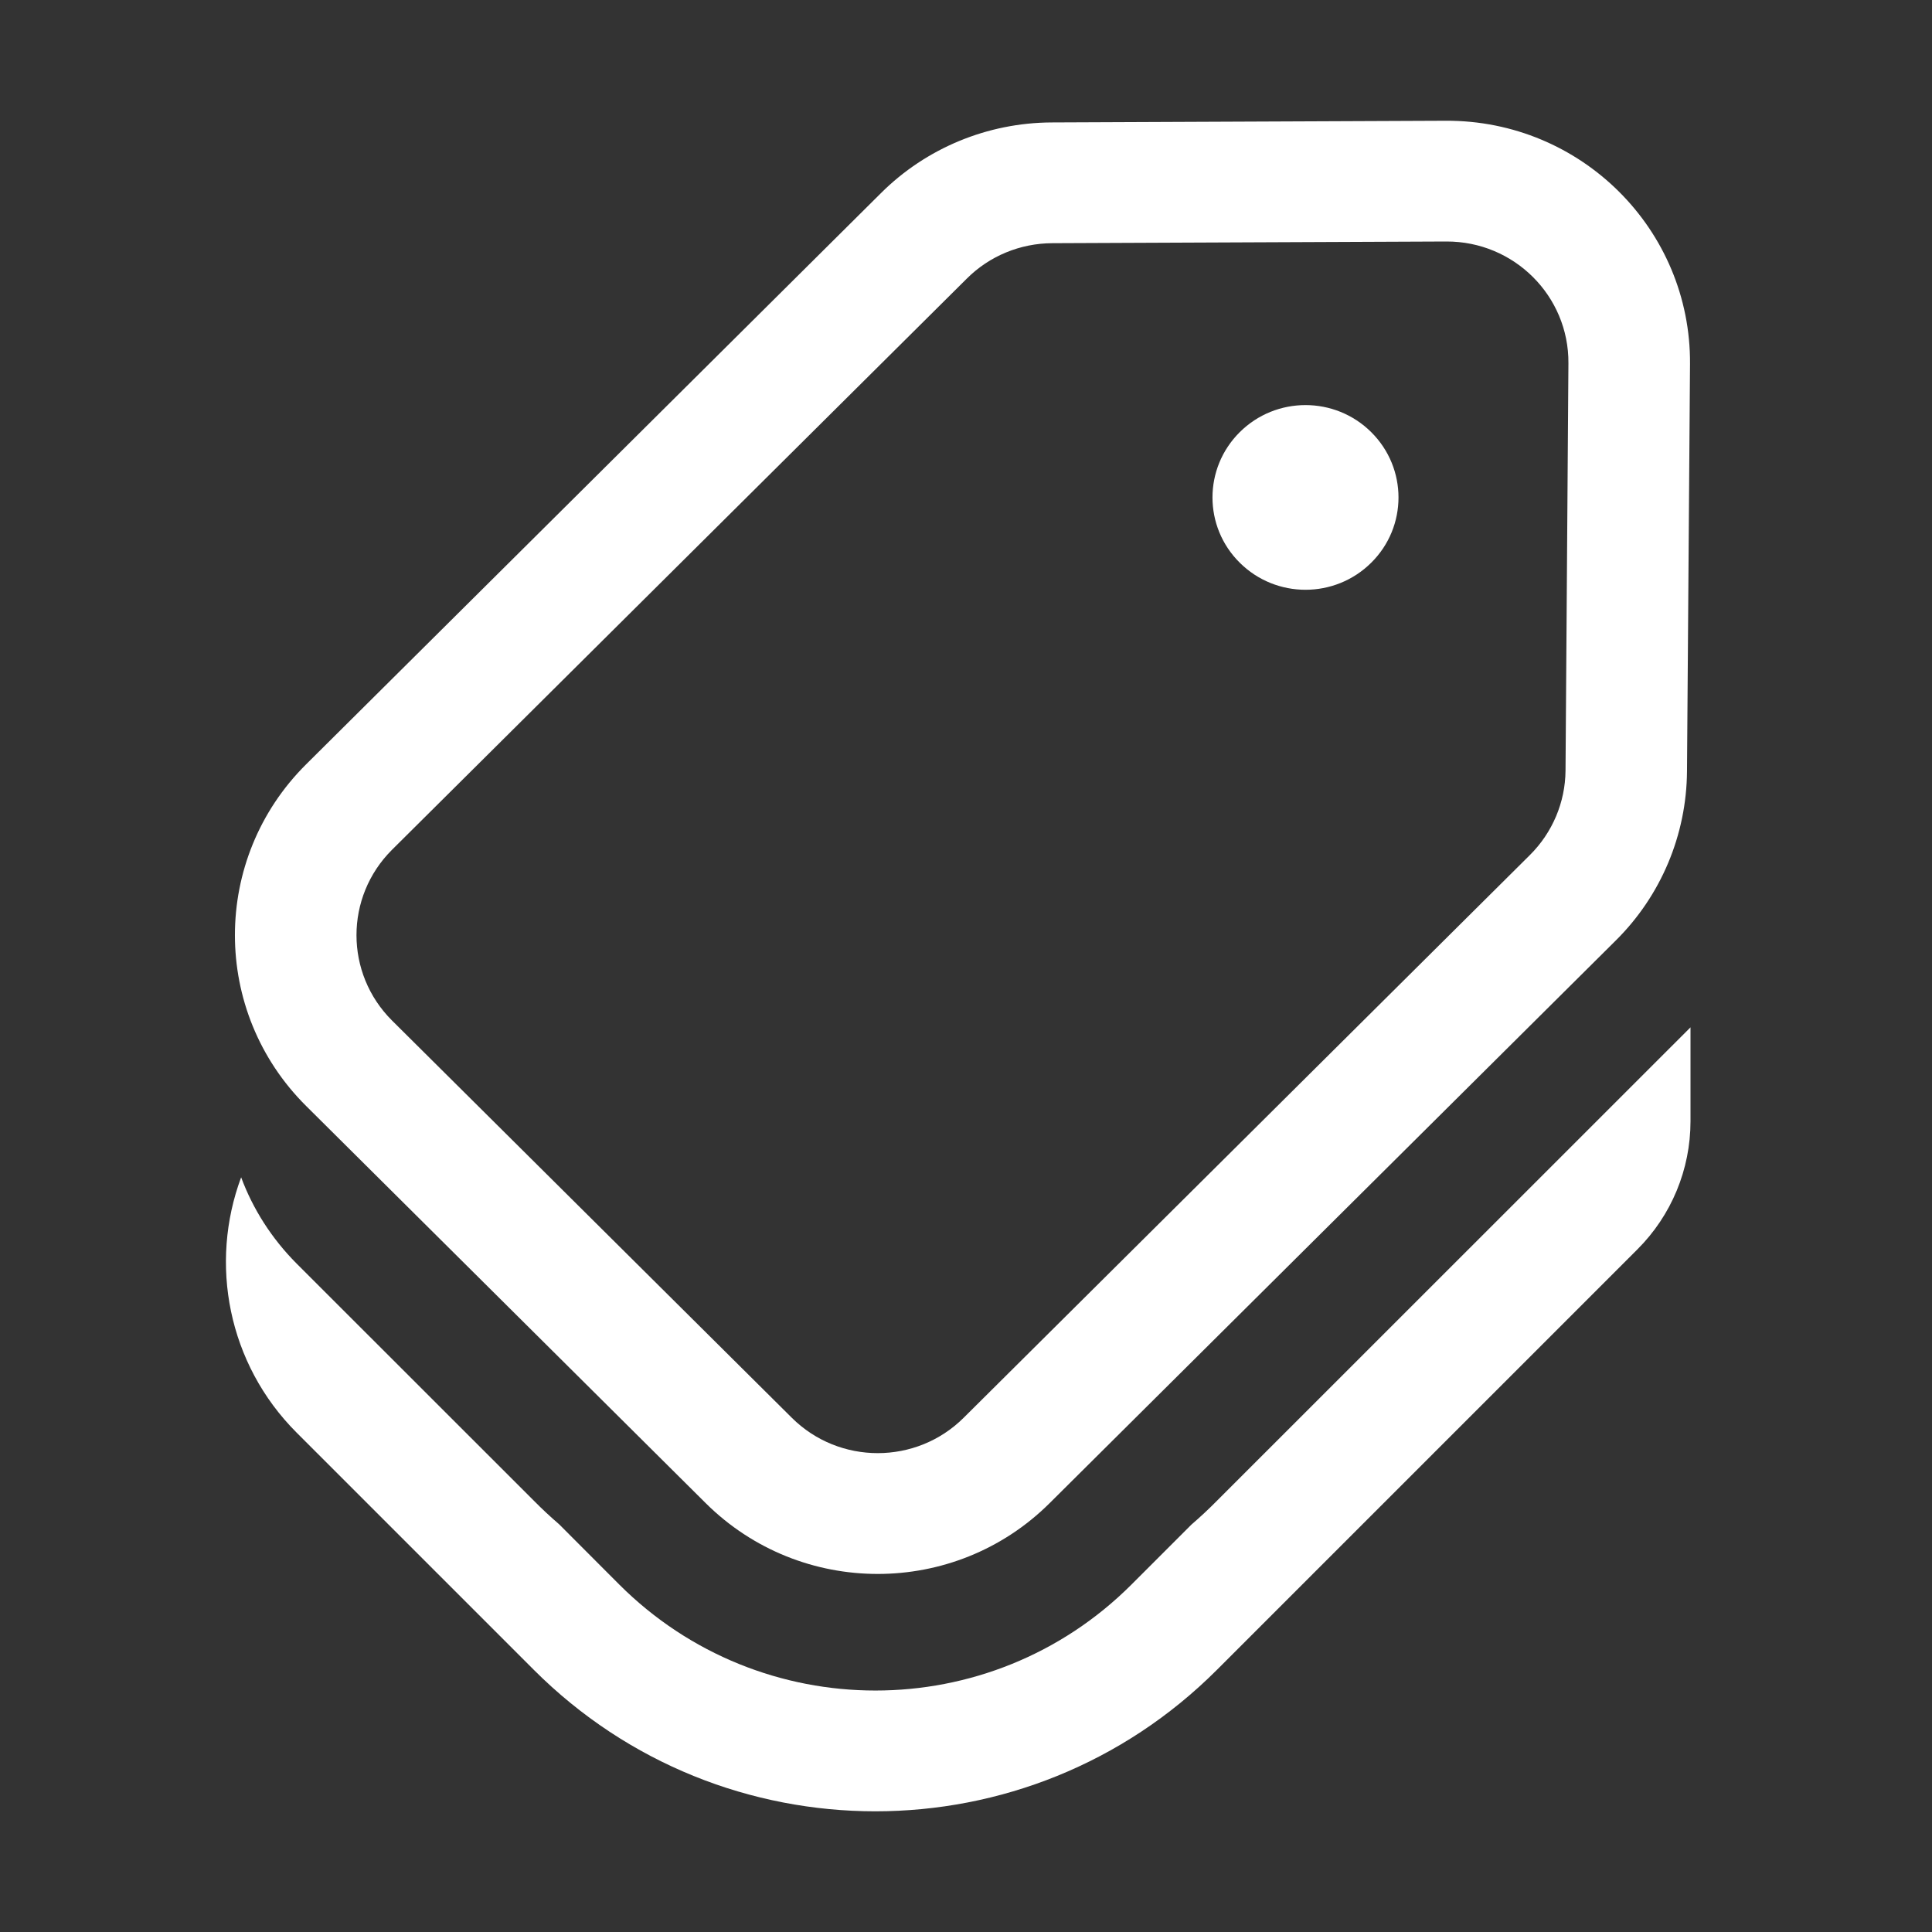 <svg width="16" height="16" viewBox="0 0 16 16" fill="none" xmlns="http://www.w3.org/2000/svg">
<rect x="0" y="0" width="16" height="16" fill="#333333" stroke="none"/>
<path d="M11.356 4.66C11.055 4.959 10.568 4.959 10.267 4.66C9.966 4.362 9.966 3.878 10.267 3.579C10.568 3.28 11.055 3.28 11.356 3.579C11.657 3.878 11.657 4.362 11.356 4.66ZM2.535 9.159C1.749 8.378 1.749 7.111 2.535 6.33L7.295 1.6C7.67 1.226 8.179 1.016 8.71 1.014L11.974 1C13.095 0.995 14.004 1.901 13.996 3.015L13.971 6.388C13.967 6.914 13.756 7.417 13.382 7.788L8.692 12.449C7.906 13.23 6.632 13.23 5.845 12.449L2.535 9.159ZM3.247 7.037C2.854 7.428 2.854 8.061 3.247 8.452L6.557 11.741C6.95 12.132 7.588 12.132 7.981 11.741L12.67 7.081C12.857 6.895 12.963 6.644 12.965 6.381L12.989 3.008C12.993 2.451 12.539 1.998 11.978 2L8.714 2.014C8.449 2.015 8.194 2.12 8.007 2.307L3.247 7.037ZM1.997 9.75C1.732 10.461 1.885 11.293 2.457 11.865L4.421 13.829C5.983 15.391 8.516 15.391 10.078 13.829L13.56 10.347C13.842 10.066 14 9.684 14 9.286V8.508L10.078 12.429C10.01 12.498 9.939 12.564 9.867 12.626L9.371 13.122C8.2 14.293 6.3 14.293 5.128 13.122L4.63 12.623C4.559 12.562 4.489 12.497 4.422 12.429L2.457 10.465C2.248 10.255 2.094 10.011 1.997 9.75Z" fill="#ffffff"/>
</svg>

